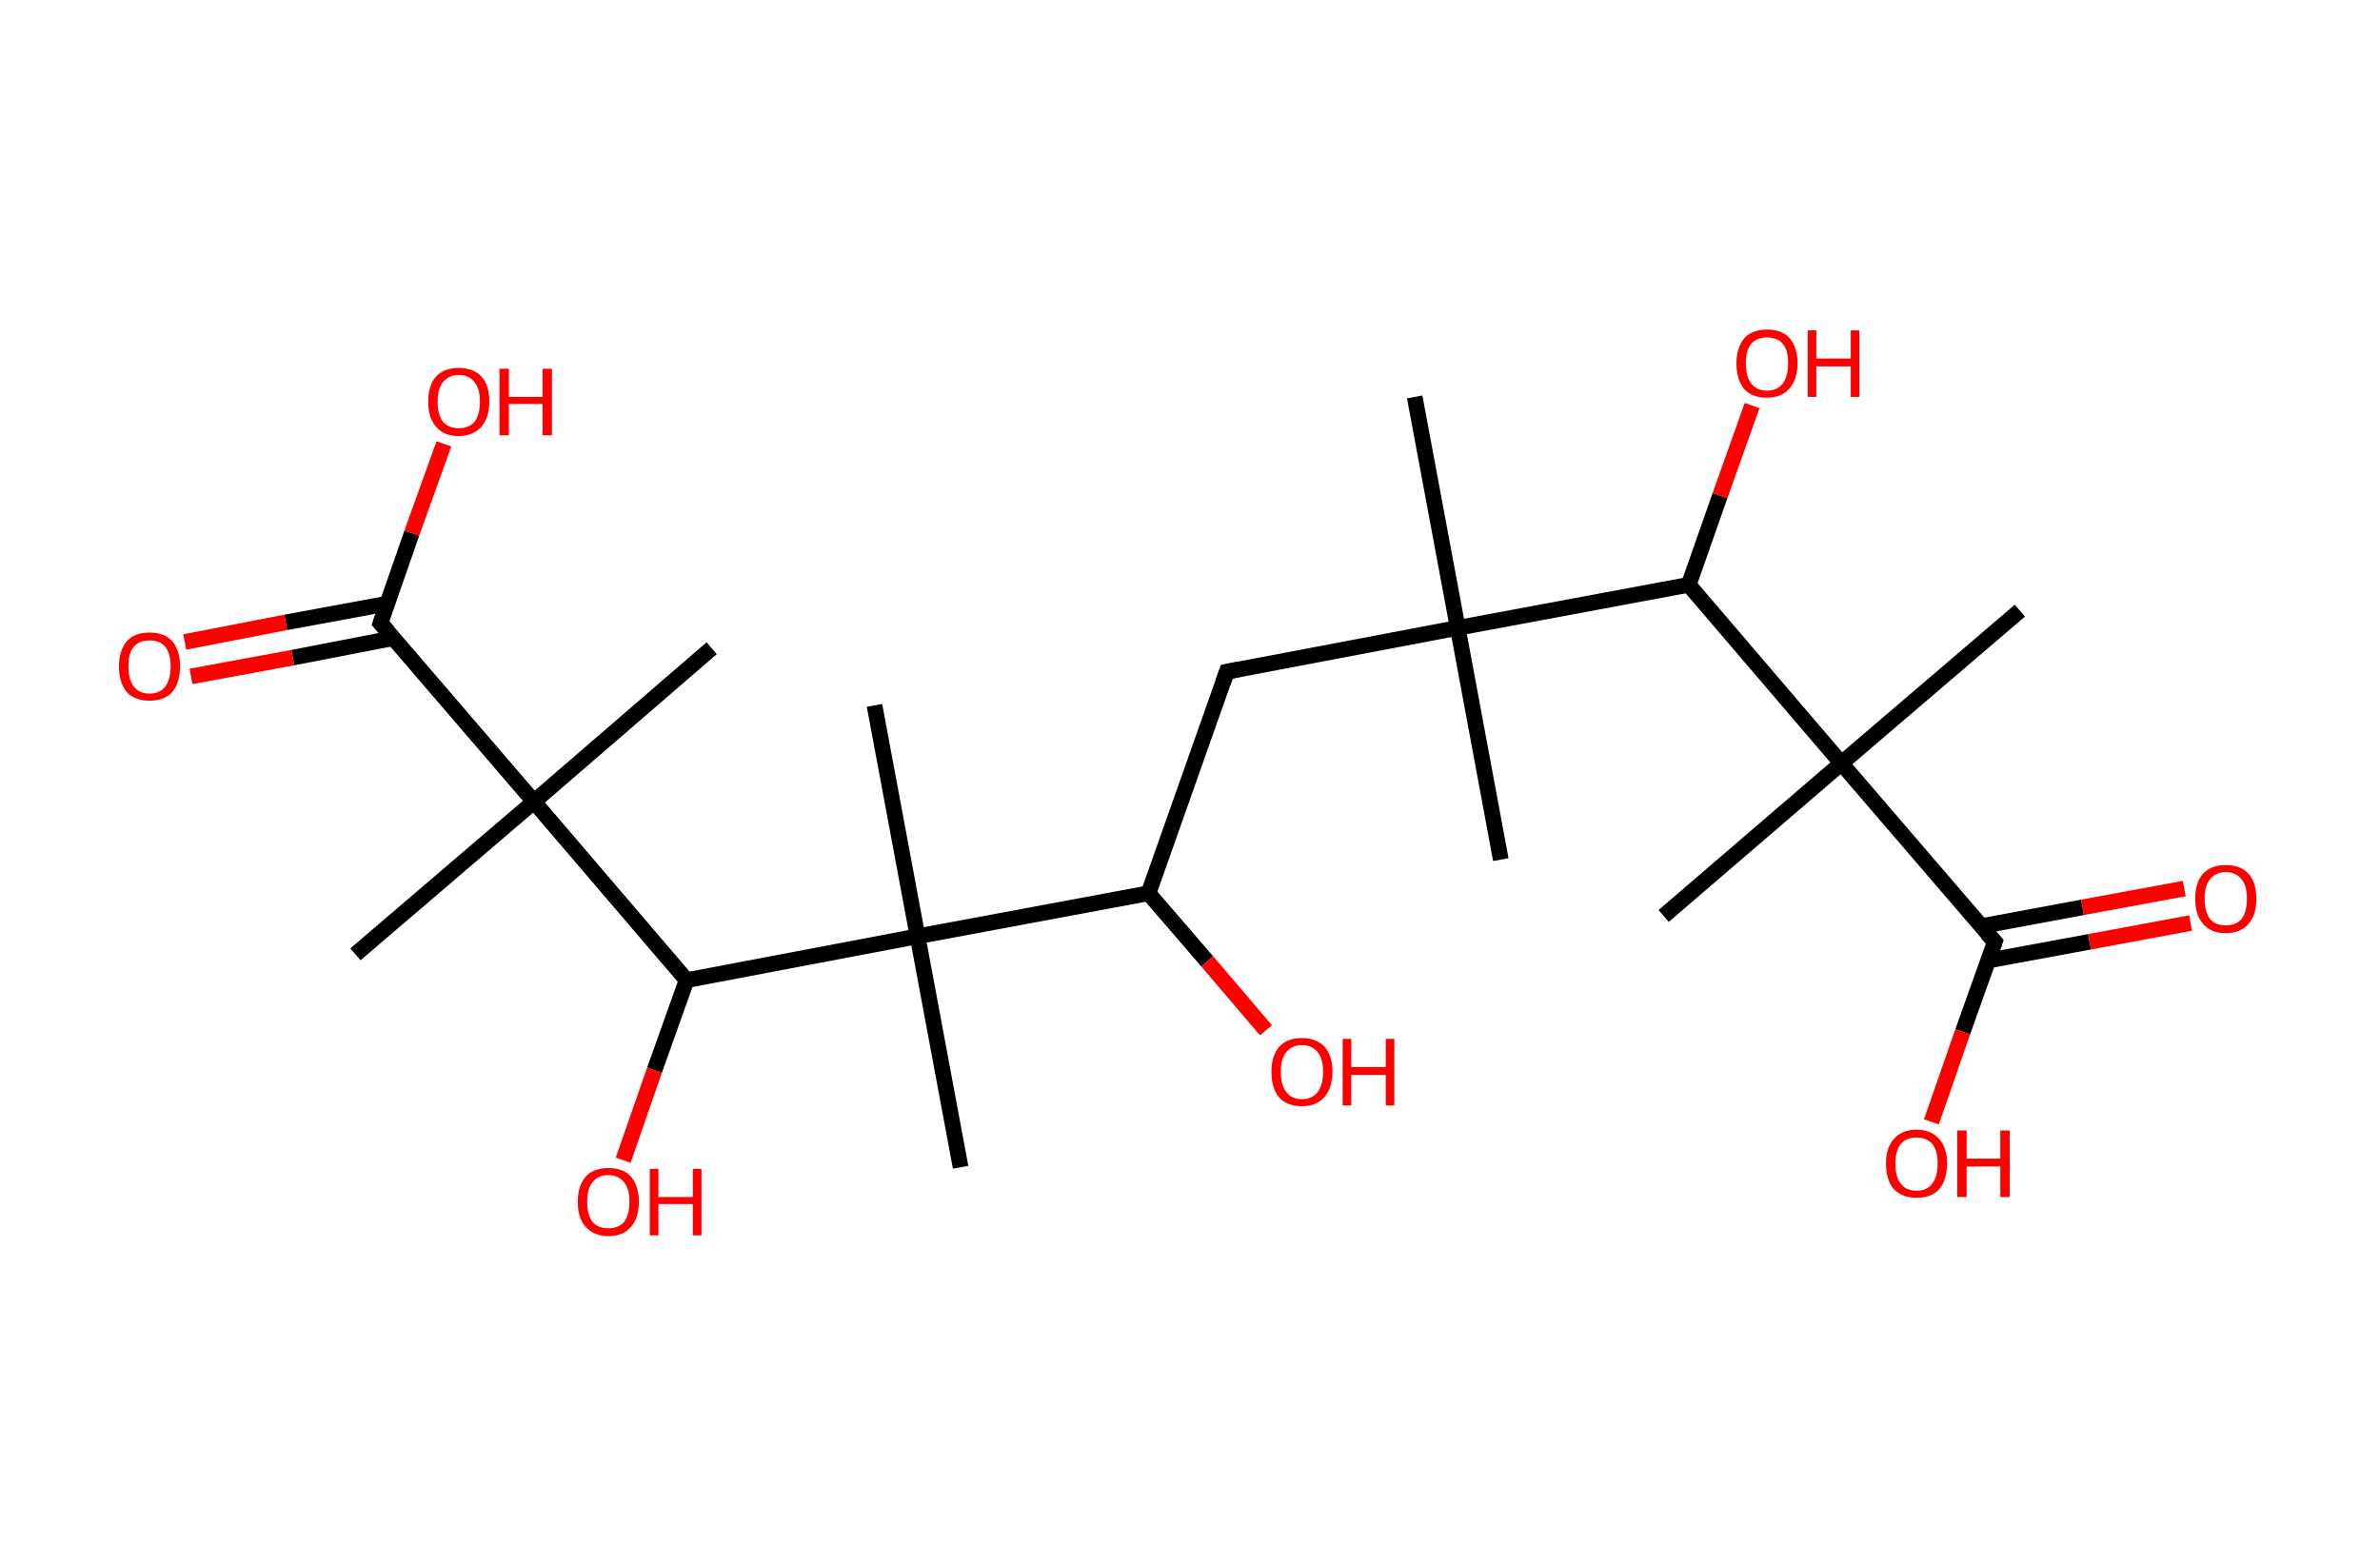 <?xml version='1.0' encoding='ASCII' standalone='yes'?>
<svg xmlns="http://www.w3.org/2000/svg" xmlns:rdkit="http://www.rdkit.org/xml" xmlns:xlink="http://www.w3.org/1999/xlink" version="1.1" baseProfile="full" xml:space="preserve" width="304px" height="200px" viewBox="0 0 304 200">
<!-- END OF HEADER -->
<rect style="opacity:1.0;fill:#FFFFFF;stroke:none" width="304.0" height="200.0" x="0.0" y="0.0"> </rect>
<path class="bond-0 atom-0 atom-1" d="M 180.7,50.7 L 186.2,80.2" style="fill:none;fill-rule:evenodd;stroke:#000000;stroke-width:2.0px;stroke-linecap:butt;stroke-linejoin:miter;stroke-opacity:1"/>
<path class="bond-1 atom-1 atom-2" d="M 186.2,80.2 L 191.7,109.8" style="fill:none;fill-rule:evenodd;stroke:#000000;stroke-width:2.0px;stroke-linecap:butt;stroke-linejoin:miter;stroke-opacity:1"/>
<path class="bond-2 atom-1 atom-3" d="M 186.2,80.2 L 156.7,85.8" style="fill:none;fill-rule:evenodd;stroke:#000000;stroke-width:2.0px;stroke-linecap:butt;stroke-linejoin:miter;stroke-opacity:1"/>
<path class="bond-3 atom-3 atom-4" d="M 156.7,85.8 L 146.7,114.1" style="fill:none;fill-rule:evenodd;stroke:#000000;stroke-width:2.0px;stroke-linecap:butt;stroke-linejoin:miter;stroke-opacity:1"/>
<path class="bond-4 atom-4 atom-5" d="M 146.7,114.1 L 154.2,122.8" style="fill:none;fill-rule:evenodd;stroke:#000000;stroke-width:2.0px;stroke-linecap:butt;stroke-linejoin:miter;stroke-opacity:1"/>
<path class="bond-4 atom-4 atom-5" d="M 154.2,122.8 L 161.7,131.6" style="fill:none;fill-rule:evenodd;stroke:#FF0000;stroke-width:2.0px;stroke-linecap:butt;stroke-linejoin:miter;stroke-opacity:1"/>
<path class="bond-5 atom-4 atom-6" d="M 146.7,114.1 L 117.2,119.6" style="fill:none;fill-rule:evenodd;stroke:#000000;stroke-width:2.0px;stroke-linecap:butt;stroke-linejoin:miter;stroke-opacity:1"/>
<path class="bond-6 atom-6 atom-7" d="M 117.2,119.6 L 111.7,90.1" style="fill:none;fill-rule:evenodd;stroke:#000000;stroke-width:2.0px;stroke-linecap:butt;stroke-linejoin:miter;stroke-opacity:1"/>
<path class="bond-7 atom-6 atom-8" d="M 117.2,119.6 L 122.7,149.1" style="fill:none;fill-rule:evenodd;stroke:#000000;stroke-width:2.0px;stroke-linecap:butt;stroke-linejoin:miter;stroke-opacity:1"/>
<path class="bond-8 atom-6 atom-9" d="M 117.2,119.6 L 87.7,125.2" style="fill:none;fill-rule:evenodd;stroke:#000000;stroke-width:2.0px;stroke-linecap:butt;stroke-linejoin:miter;stroke-opacity:1"/>
<path class="bond-9 atom-9 atom-10" d="M 87.7,125.2 L 83.6,136.7" style="fill:none;fill-rule:evenodd;stroke:#000000;stroke-width:2.0px;stroke-linecap:butt;stroke-linejoin:miter;stroke-opacity:1"/>
<path class="bond-9 atom-9 atom-10" d="M 83.6,136.7 L 79.6,148.2" style="fill:none;fill-rule:evenodd;stroke:#FF0000;stroke-width:2.0px;stroke-linecap:butt;stroke-linejoin:miter;stroke-opacity:1"/>
<path class="bond-10 atom-9 atom-11" d="M 87.7,125.2 L 68.2,102.4" style="fill:none;fill-rule:evenodd;stroke:#000000;stroke-width:2.0px;stroke-linecap:butt;stroke-linejoin:miter;stroke-opacity:1"/>
<path class="bond-11 atom-11 atom-12" d="M 68.2,102.4 L 90.9,82.8" style="fill:none;fill-rule:evenodd;stroke:#000000;stroke-width:2.0px;stroke-linecap:butt;stroke-linejoin:miter;stroke-opacity:1"/>
<path class="bond-12 atom-11 atom-13" d="M 68.2,102.4 L 45.4,121.9" style="fill:none;fill-rule:evenodd;stroke:#000000;stroke-width:2.0px;stroke-linecap:butt;stroke-linejoin:miter;stroke-opacity:1"/>
<path class="bond-13 atom-11 atom-14" d="M 68.2,102.4 L 48.6,79.6" style="fill:none;fill-rule:evenodd;stroke:#000000;stroke-width:2.0px;stroke-linecap:butt;stroke-linejoin:miter;stroke-opacity:1"/>
<path class="bond-14 atom-14 atom-15" d="M 49.5,77.1 L 36.5,79.5" style="fill:none;fill-rule:evenodd;stroke:#000000;stroke-width:2.0px;stroke-linecap:butt;stroke-linejoin:miter;stroke-opacity:1"/>
<path class="bond-14 atom-14 atom-15" d="M 36.5,79.5 L 23.6,82.0" style="fill:none;fill-rule:evenodd;stroke:#FF0000;stroke-width:2.0px;stroke-linecap:butt;stroke-linejoin:miter;stroke-opacity:1"/>
<path class="bond-14 atom-14 atom-15" d="M 50.3,81.5 L 37.4,84.0" style="fill:none;fill-rule:evenodd;stroke:#000000;stroke-width:2.0px;stroke-linecap:butt;stroke-linejoin:miter;stroke-opacity:1"/>
<path class="bond-14 atom-14 atom-15" d="M 37.4,84.0 L 24.4,86.4" style="fill:none;fill-rule:evenodd;stroke:#FF0000;stroke-width:2.0px;stroke-linecap:butt;stroke-linejoin:miter;stroke-opacity:1"/>
<path class="bond-15 atom-14 atom-16" d="M 48.6,79.6 L 52.6,68.1" style="fill:none;fill-rule:evenodd;stroke:#000000;stroke-width:2.0px;stroke-linecap:butt;stroke-linejoin:miter;stroke-opacity:1"/>
<path class="bond-15 atom-14 atom-16" d="M 52.6,68.1 L 56.7,56.7" style="fill:none;fill-rule:evenodd;stroke:#FF0000;stroke-width:2.0px;stroke-linecap:butt;stroke-linejoin:miter;stroke-opacity:1"/>
<path class="bond-16 atom-1 atom-17" d="M 186.2,80.2 L 215.7,74.7" style="fill:none;fill-rule:evenodd;stroke:#000000;stroke-width:2.0px;stroke-linecap:butt;stroke-linejoin:miter;stroke-opacity:1"/>
<path class="bond-17 atom-17 atom-18" d="M 215.7,74.7 L 219.7,63.3" style="fill:none;fill-rule:evenodd;stroke:#000000;stroke-width:2.0px;stroke-linecap:butt;stroke-linejoin:miter;stroke-opacity:1"/>
<path class="bond-17 atom-17 atom-18" d="M 219.7,63.3 L 223.8,51.8" style="fill:none;fill-rule:evenodd;stroke:#FF0000;stroke-width:2.0px;stroke-linecap:butt;stroke-linejoin:miter;stroke-opacity:1"/>
<path class="bond-18 atom-17 atom-19" d="M 215.7,74.7 L 235.2,97.5" style="fill:none;fill-rule:evenodd;stroke:#000000;stroke-width:2.0px;stroke-linecap:butt;stroke-linejoin:miter;stroke-opacity:1"/>
<path class="bond-19 atom-19 atom-20" d="M 235.2,97.5 L 212.5,117.0" style="fill:none;fill-rule:evenodd;stroke:#000000;stroke-width:2.0px;stroke-linecap:butt;stroke-linejoin:miter;stroke-opacity:1"/>
<path class="bond-20 atom-19 atom-21" d="M 235.2,97.5 L 258.0,78.0" style="fill:none;fill-rule:evenodd;stroke:#000000;stroke-width:2.0px;stroke-linecap:butt;stroke-linejoin:miter;stroke-opacity:1"/>
<path class="bond-21 atom-19 atom-22" d="M 235.2,97.5 L 254.8,120.3" style="fill:none;fill-rule:evenodd;stroke:#000000;stroke-width:2.0px;stroke-linecap:butt;stroke-linejoin:miter;stroke-opacity:1"/>
<path class="bond-22 atom-22 atom-23" d="M 253.9,122.7 L 266.9,120.3" style="fill:none;fill-rule:evenodd;stroke:#000000;stroke-width:2.0px;stroke-linecap:butt;stroke-linejoin:miter;stroke-opacity:1"/>
<path class="bond-22 atom-22 atom-23" d="M 266.9,120.3 L 279.8,117.9" style="fill:none;fill-rule:evenodd;stroke:#FF0000;stroke-width:2.0px;stroke-linecap:butt;stroke-linejoin:miter;stroke-opacity:1"/>
<path class="bond-22 atom-22 atom-23" d="M 253.1,118.3 L 266.0,115.9" style="fill:none;fill-rule:evenodd;stroke:#000000;stroke-width:2.0px;stroke-linecap:butt;stroke-linejoin:miter;stroke-opacity:1"/>
<path class="bond-22 atom-22 atom-23" d="M 266.0,115.9 L 279.0,113.5" style="fill:none;fill-rule:evenodd;stroke:#FF0000;stroke-width:2.0px;stroke-linecap:butt;stroke-linejoin:miter;stroke-opacity:1"/>
<path class="bond-23 atom-22 atom-24" d="M 254.8,120.3 L 250.7,131.8" style="fill:none;fill-rule:evenodd;stroke:#000000;stroke-width:2.0px;stroke-linecap:butt;stroke-linejoin:miter;stroke-opacity:1"/>
<path class="bond-23 atom-22 atom-24" d="M 250.7,131.8 L 246.7,143.3" style="fill:none;fill-rule:evenodd;stroke:#FF0000;stroke-width:2.0px;stroke-linecap:butt;stroke-linejoin:miter;stroke-opacity:1"/>
<path d="M 158.2,85.5 L 156.7,85.8 L 156.2,87.2" style="fill:none;stroke:#000000;stroke-width:2.0px;stroke-linecap:butt;stroke-linejoin:miter;stroke-opacity:1;"/>
<path d="M 49.6,80.7 L 48.6,79.6 L 48.8,79.0" style="fill:none;stroke:#000000;stroke-width:2.0px;stroke-linecap:butt;stroke-linejoin:miter;stroke-opacity:1;"/>
<path d="M 253.8,119.2 L 254.8,120.3 L 254.6,120.9" style="fill:none;stroke:#000000;stroke-width:2.0px;stroke-linecap:butt;stroke-linejoin:miter;stroke-opacity:1;"/>
<path class="atom-5" d="M 162.4 136.9 Q 162.4 134.9, 163.4 133.7 Q 164.4 132.6, 166.3 132.6 Q 168.1 132.6, 169.2 133.7 Q 170.2 134.9, 170.2 136.9 Q 170.2 139.0, 169.1 140.2 Q 168.1 141.3, 166.3 141.3 Q 164.4 141.3, 163.4 140.2 Q 162.4 139.0, 162.4 136.9 M 166.3 140.4 Q 167.6 140.4, 168.3 139.5 Q 169.0 138.6, 169.0 136.9 Q 169.0 135.2, 168.3 134.4 Q 167.6 133.5, 166.3 133.5 Q 165.0 133.5, 164.3 134.4 Q 163.6 135.2, 163.6 136.9 Q 163.6 138.6, 164.3 139.5 Q 165.0 140.4, 166.3 140.4 " fill="#FF0000"/>
<path class="atom-5" d="M 171.5 132.7 L 172.6 132.7 L 172.6 136.3 L 177.0 136.3 L 177.0 132.7 L 178.1 132.7 L 178.1 141.2 L 177.0 141.2 L 177.0 137.3 L 172.6 137.3 L 172.6 141.2 L 171.5 141.2 L 171.5 132.7 " fill="#FF0000"/>
<path class="atom-10" d="M 73.8 153.5 Q 73.8 151.5, 74.8 150.3 Q 75.8 149.2, 77.7 149.2 Q 79.6 149.2, 80.6 150.3 Q 81.6 151.5, 81.6 153.5 Q 81.6 155.6, 80.6 156.7 Q 79.6 157.9, 77.7 157.9 Q 75.9 157.9, 74.8 156.7 Q 73.8 155.6, 73.8 153.5 M 77.7 156.9 Q 79.0 156.9, 79.7 156.1 Q 80.4 155.2, 80.4 153.5 Q 80.4 151.8, 79.7 151.0 Q 79.0 150.1, 77.7 150.1 Q 76.4 150.1, 75.7 151.0 Q 75.0 151.8, 75.0 153.5 Q 75.0 155.2, 75.7 156.1 Q 76.4 156.9, 77.7 156.9 " fill="#FF0000"/>
<path class="atom-10" d="M 83.0 149.3 L 84.1 149.3 L 84.1 152.9 L 88.5 152.9 L 88.5 149.3 L 89.6 149.3 L 89.6 157.8 L 88.5 157.8 L 88.5 153.8 L 84.1 153.8 L 84.1 157.8 L 83.0 157.8 L 83.0 149.3 " fill="#FF0000"/>
<path class="atom-15" d="M 15.2 85.1 Q 15.2 83.1, 16.2 81.9 Q 17.2 80.8, 19.1 80.8 Q 21.0 80.8, 22.0 81.9 Q 23.0 83.1, 23.0 85.1 Q 23.0 87.2, 22.0 88.4 Q 21.0 89.5, 19.1 89.5 Q 17.2 89.5, 16.2 88.4 Q 15.2 87.2, 15.2 85.1 M 19.1 88.6 Q 20.4 88.6, 21.1 87.7 Q 21.8 86.8, 21.8 85.1 Q 21.8 83.5, 21.1 82.6 Q 20.4 81.8, 19.1 81.8 Q 17.8 81.8, 17.1 82.6 Q 16.4 83.4, 16.4 85.1 Q 16.4 86.8, 17.1 87.7 Q 17.8 88.6, 19.1 88.6 " fill="#FF0000"/>
<path class="atom-16" d="M 54.7 51.3 Q 54.7 49.2, 55.7 48.1 Q 56.7 47.0, 58.6 47.0 Q 60.5 47.0, 61.5 48.1 Q 62.5 49.2, 62.5 51.3 Q 62.5 53.3, 61.5 54.5 Q 60.4 55.7, 58.6 55.7 Q 56.7 55.7, 55.7 54.5 Q 54.7 53.4, 54.7 51.3 M 58.6 54.7 Q 59.9 54.7, 60.6 53.9 Q 61.3 53.0, 61.3 51.3 Q 61.3 49.6, 60.6 48.8 Q 59.9 47.9, 58.6 47.9 Q 57.3 47.9, 56.6 48.8 Q 55.9 49.6, 55.9 51.3 Q 55.9 53.0, 56.6 53.9 Q 57.3 54.7, 58.6 54.7 " fill="#FF0000"/>
<path class="atom-16" d="M 63.8 47.1 L 65.0 47.1 L 65.0 50.7 L 69.3 50.7 L 69.3 47.1 L 70.5 47.1 L 70.5 55.6 L 69.3 55.6 L 69.3 51.6 L 65.0 51.6 L 65.0 55.6 L 63.8 55.6 L 63.8 47.1 " fill="#FF0000"/>
<path class="atom-18" d="M 221.8 46.4 Q 221.8 44.4, 222.8 43.2 Q 223.8 42.1, 225.7 42.1 Q 227.6 42.1, 228.6 43.2 Q 229.6 44.4, 229.6 46.4 Q 229.6 48.5, 228.5 49.7 Q 227.5 50.8, 225.7 50.8 Q 223.8 50.8, 222.8 49.7 Q 221.8 48.5, 221.8 46.4 M 225.7 49.9 Q 227.0 49.9, 227.7 49.0 Q 228.4 48.1, 228.4 46.4 Q 228.4 44.7, 227.7 43.9 Q 227.0 43.1, 225.7 43.1 Q 224.4 43.1, 223.7 43.9 Q 223.0 44.7, 223.0 46.4 Q 223.0 48.1, 223.7 49.0 Q 224.4 49.9, 225.7 49.9 " fill="#FF0000"/>
<path class="atom-18" d="M 230.9 42.2 L 232.0 42.2 L 232.0 45.8 L 236.4 45.8 L 236.4 42.2 L 237.5 42.2 L 237.5 50.7 L 236.4 50.7 L 236.4 46.8 L 232.0 46.8 L 232.0 50.7 L 230.9 50.7 L 230.9 42.2 " fill="#FF0000"/>
<path class="atom-23" d="M 280.4 114.8 Q 280.4 112.7, 281.4 111.6 Q 282.4 110.5, 284.3 110.5 Q 286.2 110.5, 287.2 111.6 Q 288.2 112.7, 288.2 114.8 Q 288.2 116.9, 287.2 118.0 Q 286.2 119.2, 284.3 119.2 Q 282.4 119.2, 281.4 118.0 Q 280.4 116.9, 280.4 114.8 M 284.3 118.2 Q 285.6 118.2, 286.3 117.4 Q 287.0 116.5, 287.0 114.8 Q 287.0 113.1, 286.3 112.3 Q 285.6 111.4, 284.3 111.4 Q 283.0 111.4, 282.3 112.3 Q 281.6 113.1, 281.6 114.8 Q 281.6 116.5, 282.3 117.4 Q 283.0 118.2, 284.3 118.2 " fill="#FF0000"/>
<path class="atom-24" d="M 240.9 148.6 Q 240.9 146.6, 241.9 145.5 Q 242.9 144.3, 244.8 144.3 Q 246.7 144.3, 247.7 145.5 Q 248.7 146.6, 248.7 148.6 Q 248.7 150.7, 247.7 151.9 Q 246.7 153.0, 244.8 153.0 Q 243.0 153.0, 241.9 151.9 Q 240.9 150.7, 240.9 148.6 M 244.8 152.1 Q 246.1 152.1, 246.8 151.2 Q 247.5 150.3, 247.5 148.6 Q 247.5 147.0, 246.8 146.1 Q 246.1 145.3, 244.8 145.3 Q 243.5 145.3, 242.8 146.1 Q 242.1 147.0, 242.1 148.6 Q 242.1 150.4, 242.8 151.2 Q 243.5 152.1, 244.8 152.1 " fill="#FF0000"/>
<path class="atom-24" d="M 250.0 144.4 L 251.2 144.4 L 251.2 148.0 L 255.5 148.0 L 255.5 144.4 L 256.7 144.4 L 256.7 152.9 L 255.5 152.9 L 255.5 149.0 L 251.2 149.0 L 251.2 152.9 L 250.0 152.9 L 250.0 144.4 " fill="#FF0000"/>
</svg>
